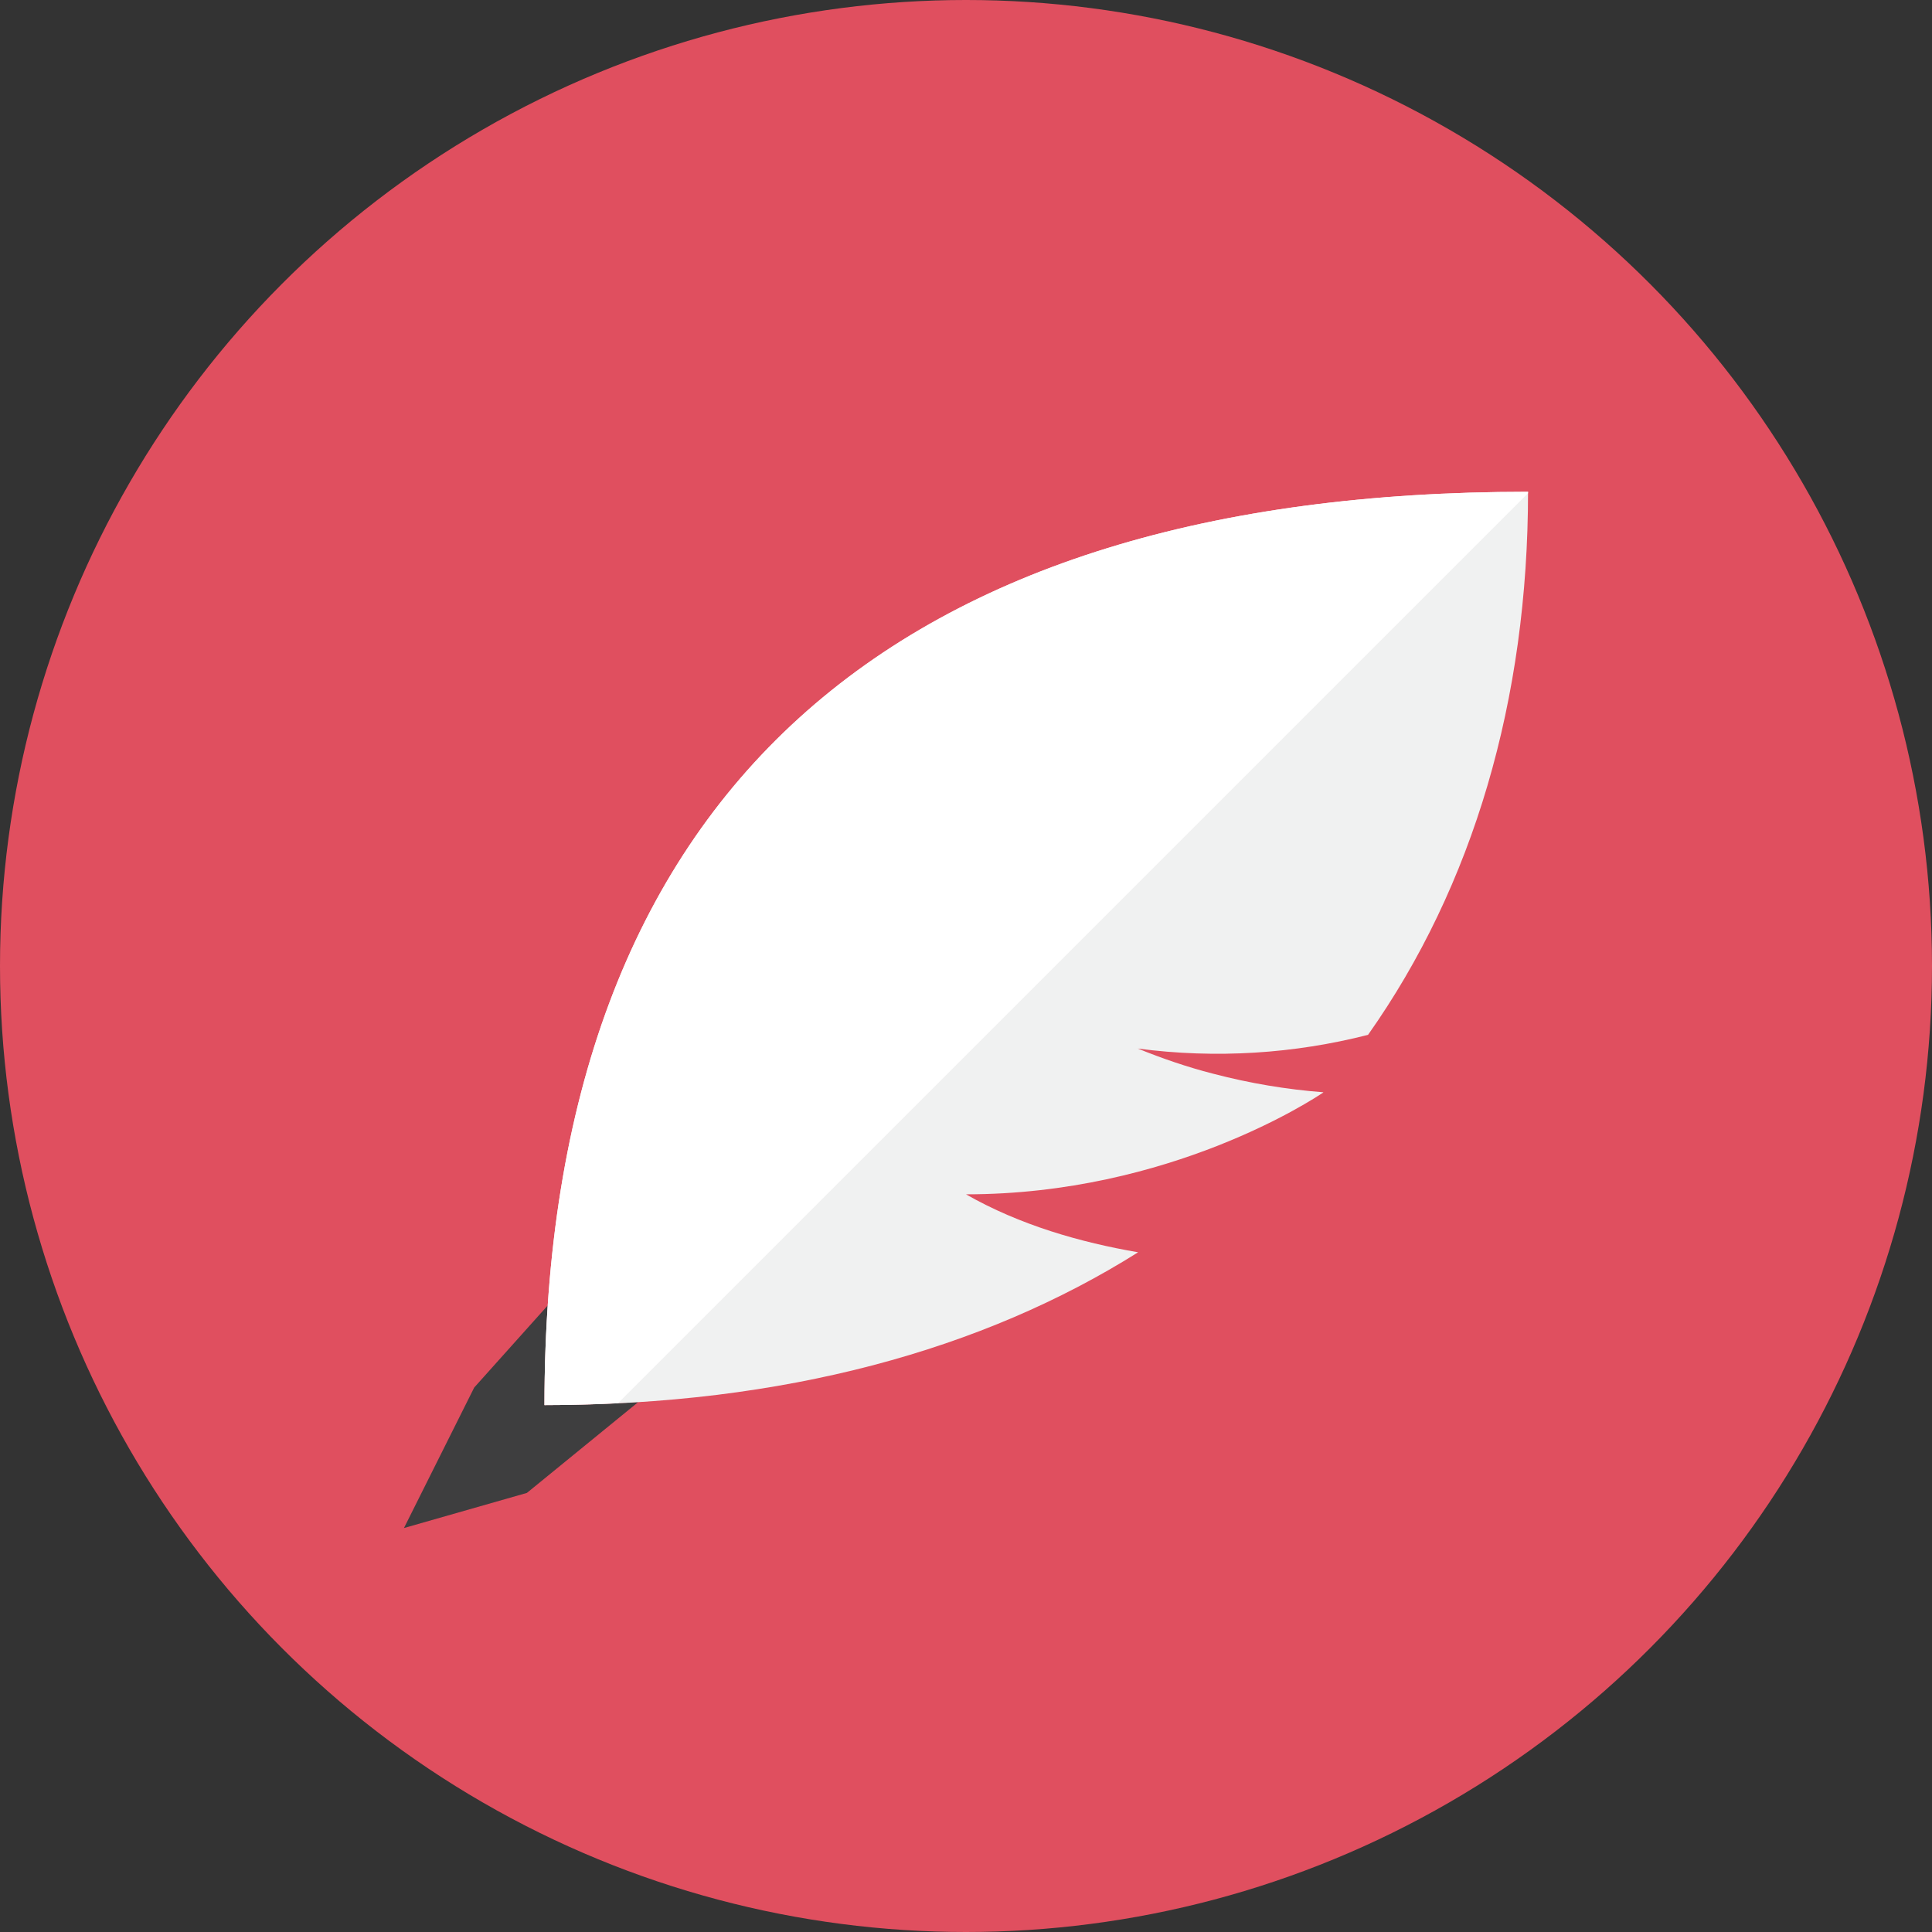 <?xml version="1.0" encoding="iso-8859-1"?>
<!-- Generator: Adobe Illustrator 17.1.0, SVG Export Plug-In . SVG Version: 6.00 Build 0)  -->
<!DOCTYPE svg PUBLIC "-//W3C//DTD SVG 1.0//EN" "http://www.w3.org/TR/2001/REC-SVG-20010904/DTD/svg10.dtd">
<svg version="1.0" xmlns="http://www.w3.org/2000/svg" xmlns:xlink="http://www.w3.org/1999/xlink" x="0px" y="0px" width="110px"
	 height="110px" viewBox="0 0 110 110" style="enable-background:new 0 0 110 110;" xml:space="preserve">
<rect x="0" y="0" width="110" height="110" fill="#333333" stroke="none"/>
<g id="Artboard">
</g>
<g id="Multicolor">
	<circle style="fill:#E04F5F;" cx="55" cy="55" r="55"/>
	<g>
		<path style="fill:#3E3E3F;" d="M31,80c0-1.954,0.072-3.842,0.196-5.684L27,79l-4,8l7-2l6.338-5.171C34.599,79.94,32.822,80,31,80z
			"/>
		<path style="fill:#F0F1F1;" d="M64.78,59.7c1.38,0.56,2.8,1.05,4.28,1.43c2.1,0.55,4.2,0.9,6.29,1.06c0,0-0.01,0.01-0.02,0.02
			C74.82,62.55,66.62,68,55,68c3.08,1.76,6.54,2.74,9.8,3.3C55.98,76.85,44.64,80,31,80c0-35,20-52,56-52
			c0,11.84-3.12,22.44-9.11,30.92C73.7,59.99,69.26,60.29,64.78,59.7z"/>
		<path style="fill:#FFFFFF;" d="M87,28c-36,0-56,17-56,52c1.424,0,2.816-0.042,4.19-0.11l51.809-51.809
			C86.999,28.054,87,28.027,87,28z"/>
	</g>
</g>
</svg>
